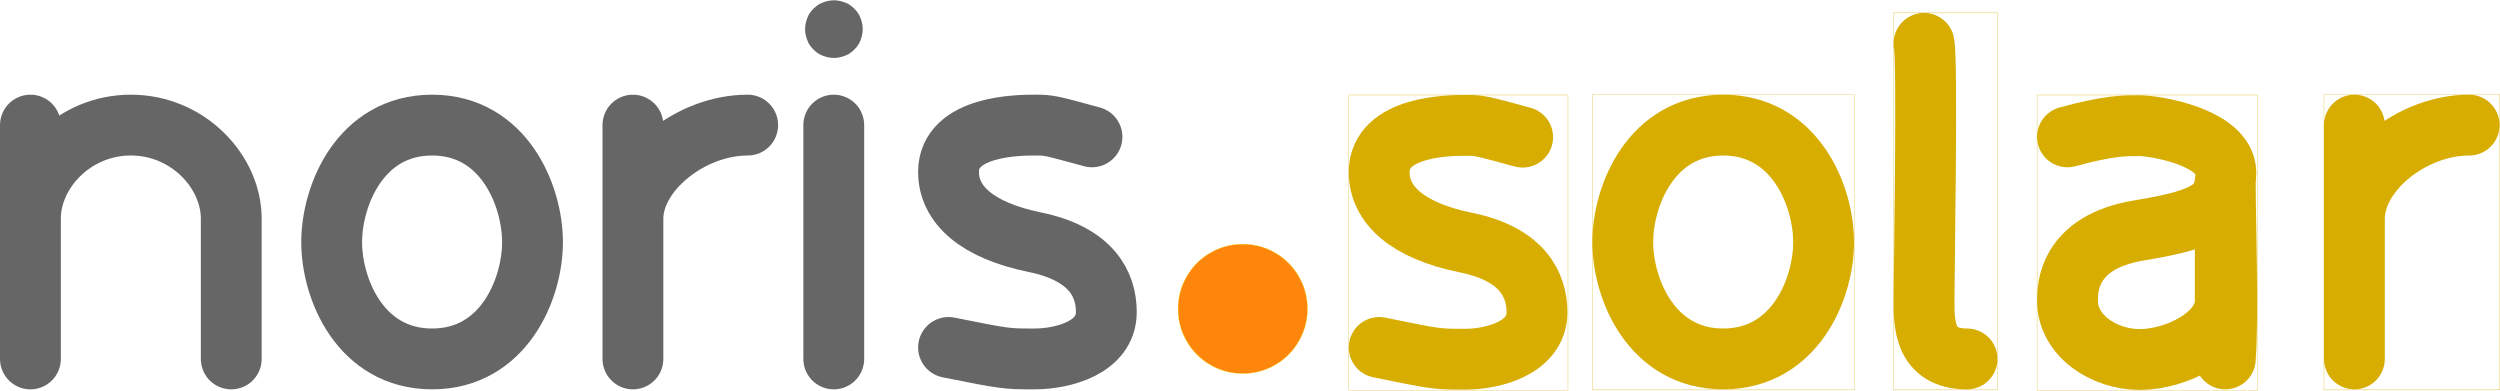 <?xml version="1.0" encoding="UTF-8" standalone="no"?>
<!-- Created with Inkscape (http://www.inkscape.org/) -->

<svg
   width="87.135mm"
   height="13.615mm"
   viewBox="0 0 87.135 13.615"
   version="1.1"
   id="svg521"
   inkscape:version="1.2.2 (b0a8486541, 2022-12-01)"
   sodipodi:docname="Logo.noline.svg"
   xmlns:inkscape="http://www.inkscape.org/namespaces/inkscape"
   xmlns:sodipodi="http://sodipodi.sourceforge.net/DTD/sodipodi-0.dtd"
   xmlns="http://www.w3.org/2000/svg"
   xmlns:svg="http://www.w3.org/2000/svg">
  <sodipodi:namedview
     id="namedview523"
     pagecolor="#ffffff"
     bordercolor="#666666"
     borderopacity="1.0"
     inkscape:showpageshadow="2"
     inkscape:pageopacity="0.0"
     inkscape:pagecheckerboard="0"
     inkscape:deskcolor="#d1d1d1"
     inkscape:document-units="mm"
     showgrid="false"
     inkscape:zoom="2.3786088"
     inkscape:cx="108.67697"
     inkscape:cy="97.536006"
     inkscape:window-width="1920"
     inkscape:window-height="1131"
     inkscape:window-x="0"
     inkscape:window-y="0"
     inkscape:window-maximized="1"
     inkscape:current-layer="g181" />
  <defs
     id="defs518">
    <clipPath
       id="presentation_clip_path"
       clipPathUnits="userSpaceOnUse">
      <rect
         x="0"
         y="0"
         width="21000"
         height="29700"
         id="rect2" />
    </clipPath>
  </defs>
  <g
     inkscape:label="Layer 1"
     inkscape:groupmode="layer"
     id="layer1"
     transform="translate(-38.936,-97.269)">
    <g
       class="SlideGroup"
       id="g204"
       transform="matrix(0.01,0,0,0.01,-26.004,75.779)">
      <g
         id="g202">
        <g
           id="container-id1">
          <g
             id="id1"
             class="Slide"
             clip-path="url(#presentation_clip_path)">
            <g
               class="Page"
               id="g198">
              <g
                 class="Group"
                 id="g196">
                <g
                   class="Group"
                   id="g181">
                  <g
                     id="g14670">
                    <g
                       class="com.sun.star.drawing.OpenBezierShape"
                       id="g100">
                      <g
                         id="id4">
                        <rect
                           class="BoundingBox"
                           stroke="none"
                           fill="none"
                           x="6494"
                           y="2479"
                           width="913"
                           height="1029"
                           id="rect95" />
                        <path
                           fill="none"
                           stroke="#666666"
                           stroke-width="212"
                           stroke-linejoin="round"
                           stroke-linecap="round"
                           d="m 6600,2585 v 815 -489 c 0,-163 150,-326 350,-326 200,0 350,163 350,326 v 489"
                           id="path97" />
                      </g>
                    </g>
                    <g
                       class="com.sun.star.drawing.ClosedBezierShape"
                       id="g107">
                      <g
                         id="id5">
                        <rect
                           class="BoundingBox"
                           stroke="none"
                           fill="none"
                           x="7544"
                           y="2479"
                           width="913"
                           height="1029"
                           id="rect102" />
                        <path
                           fill="none"
                           stroke="#666666"
                           stroke-width="212"
                           stroke-linejoin="round"
                           d="m 8000,2585 c -250,0 -350,245 -350,408 0,163 100,407 350,407 250,0 350,-244 350,-407 0,-163 -100,-408 -350,-408 z"
                           id="path104" />
                      </g>
                    </g>
                    <g
                       class="com.sun.star.drawing.OpenBezierShape"
                       id="g114">
                      <g
                         id="id6">
                        <rect
                           class="BoundingBox"
                           stroke="none"
                           fill="none"
                           x="8594"
                           y="2479"
                           width="613"
                           height="1029"
                           id="rect109" />
                        <path
                           fill="none"
                           stroke="#666666"
                           stroke-width="212"
                           stroke-linejoin="round"
                           stroke-linecap="round"
                           d="m 8700,2585 v 815 -489 c 0,-163 200,-326 400,-326"
                           id="path111" />
                      </g>
                    </g>
                    <g
                       class="com.sun.star.drawing.OpenBezierShape"
                       id="g121">
                      <g
                         id="id7">
                        <rect
                           class="BoundingBox"
                           stroke="none"
                           fill="none"
                           x="9294"
                           y="2479"
                           width="213"
                           height="1029"
                           id="rect116" />
                        <path
                           fill="none"
                           stroke="#666666"
                           stroke-width="212"
                           stroke-linejoin="round"
                           stroke-linecap="round"
                           d="m 9400,2585 v 815"
                           id="path118" />
                      </g>
                    </g>
                    <g
                       class="com.sun.star.drawing.OpenBezierShape"
                       id="g128">
                      <g
                         id="id8">
                        <rect
                           class="BoundingBox"
                           stroke="none"
                           fill="none"
                           x="9694"
                           y="2479"
                           width="764"
                           height="1029"
                           id="rect123" />
                        <path
                           fill="none"
                           stroke="#666666"
                           stroke-width="212"
                           stroke-linejoin="round"
                           stroke-linecap="round"
                           d="m 10300,2626 c -150,-41 -150,-41 -200,-41 -50,0 -300,0 -300,163 0,115 100,204 300,245 200,41 250,148 250,244 0,123 -150,163 -250,163 -100,0 -100,0 -300,-40"
                           id="path125" />
                      </g>
                    </g>
                    <g
                       class="com.sun.star.drawing.CustomShape"
                       id="g135">
                      <g
                         id="id9">
                        <rect
                           class="BoundingBox"
                           stroke="none"
                           fill="none"
                           x="9299"
                           y="2149"
                           width="203"
                           height="203"
                           id="rect130" />
                        <path
                           fill="#666666"
                           stroke="none"
                           d="m 9501,2251 c 0,17 -5,34 -13,50 -9,15 -22,28 -37,37 -16,8 -33,13 -50,13 -18,0 -35,-5 -51,-13 -15,-9 -28,-22 -37,-37 -8,-16 -13,-33 -13,-50 0,-18 5,-35 13,-51 9,-15 22,-28 37,-37 16,-8 33,-13 51,-13 17,0 34,5 50,13 15,9 28,22 37,37 8,16 13,33 13,51 z"
                           id="path132" />
                      </g>
                    </g>
                  </g>
                  <g
                     id="g14644"
                     style="stroke:#d6ad00;stroke-opacity:1">
                    <g
                       class="com.sun.star.drawing.OpenBezierShape"
                       id="g142"
                       style="stroke:#d6ad00;stroke-opacity:1">
                      <g
                         id="id10"
                         style="stroke:#d6ad00;stroke-opacity:1">
                        <rect
                           class="BoundingBox"
                           stroke="none"
                           fill="none"
                           x="11195"
                           y="2480"
                           width="764"
                           height="1029"
                           id="rect137"
                           style="stroke:#d6ad00;stroke-opacity:1" />
                        <path
                           fill="none"
                           stroke="#f3e300"
                           stroke-width="212"
                           stroke-linejoin="round"
                           stroke-linecap="round"
                           d="m 11801,2627 c -150,-41 -150,-41 -200,-41 -50,0 -300,0 -300,163 0,115 100,204 300,245 200,40 250,148 250,244 0,122 -150,163 -250,163 -100,0 -100,0 -300,-41"
                           id="path139"
                           style="stroke:#d6ad00;stroke-opacity:1" />
                      </g>
                    </g>
                    <g
                       class="com.sun.star.drawing.OpenBezierShape"
                       id="g149"
                       style="stroke:#d6ad00;stroke-opacity:1">
                      <g
                         id="id11"
                         style="stroke:#d6ad00;stroke-opacity:1">
                        <rect
                           class="BoundingBox"
                           stroke="none"
                           fill="none"
                           x="13093"
                           y="2194"
                           width="364"
                           height="1314"
                           id="rect144"
                           style="stroke:#d6ad00;stroke-opacity:1" />
                        <path
                           fill="none"
                           stroke="#f3e300"
                           stroke-width="212"
                           stroke-linejoin="round"
                           stroke-linecap="round"
                           d="m 13200,2300 c 13,55 0,815 0,897 0,81 0,203 150,203"
                           id="path146"
                           style="stroke:#d6ad00;stroke-opacity:1" />
                      </g>
                    </g>
                    <g
                       class="com.sun.star.drawing.OpenBezierShape"
                       id="g156"
                       style="stroke:#d6ad00;stroke-opacity:1">
                      <g
                         id="id12"
                         style="stroke:#d6ad00;stroke-opacity:1">
                        <rect
                           class="BoundingBox"
                           stroke="none"
                           fill="none"
                           x="13594"
                           y="2480"
                           width="768"
                           height="1030"
                           id="rect151"
                           style="stroke:#d6ad00;stroke-opacity:1" />
                        <path
                           fill="none"
                           stroke="#f3e300"
                           stroke-width="212"
                           stroke-linejoin="round"
                           stroke-linecap="round"
                           d="m 13700,2626 c 150,-41 202,-39 252,-39 50,0 298,39 300,163 -2,121 -52,161 -302,202 -250,41 -250,204 -250,245 0,122 127,205 252,205 125,0 298,-83 298,-205 v -408 c 0,122 11,466 0,611"
                           id="path153"
                           style="stroke:#d6ad00;stroke-opacity:1" />
                      </g>
                    </g>
                    <g
                       class="com.sun.star.drawing.OpenBezierShape"
                       id="g163"
                       style="stroke:#d6ad00;stroke-opacity:1">
                      <g
                         id="id13"
                         style="stroke:#d6ad00;stroke-opacity:1">
                        <rect
                           class="BoundingBox"
                           stroke="none"
                           fill="none"
                           x="14594"
                           y="2479"
                           width="613"
                           height="1029"
                           id="rect158"
                           style="stroke:#d6ad00;stroke-opacity:1" />
                        <path
                           fill="none"
                           stroke="#f3e300"
                           stroke-width="212"
                           stroke-linejoin="round"
                           stroke-linecap="round"
                           d="m 14700,2585 v 815 -489 c 0,-163 200,-326 400,-326"
                           id="path160"
                           style="stroke:#d6ad00;stroke-opacity:1" />
                      </g>
                    </g>
                    <g
                       class="com.sun.star.drawing.ClosedBezierShape"
                       id="g170"
                       style="stroke:#d6ad00;stroke-opacity:1">
                      <g
                         id="id14"
                         style="stroke:#d6ad00;stroke-opacity:1">
                        <rect
                           class="BoundingBox"
                           stroke="none"
                           fill="none"
                           x="12044"
                           y="2479"
                           width="913"
                           height="1029"
                           id="rect165"
                           style="stroke:#d6ad00;stroke-opacity:1" />
                        <path
                           fill="none"
                           stroke="#f3e300"
                           stroke-width="212"
                           stroke-linejoin="round"
                           d="m 12500,2585 c -250,0 -350,245 -350,408 0,163 100,407 350,407 250,0 350,-244 350,-407 0,-163 -100,-408 -350,-408 z"
                           id="path167"
                           style="stroke:#d6ad00;stroke-opacity:1" />
                      </g>
                    </g>
                  </g>
                  <g
                     class="com.sun.star.drawing.CustomShape"
                     id="g179">
                    <g
                       id="id15">
                      <rect
                         class="BoundingBox"
                         stroke="none"
                         fill="none"
                         x="10599"
                         y="2999"
                         width="454"
                         height="454"
                         id="rect172" />
                      <path
                         fill="#ff860d"
                         stroke="none"
                         d="m 11051,3226 c 0,39 -10,78 -30,112 -20,35 -48,63 -83,83 -34,20 -73,30 -112,30 -40,0 -79,-10 -113,-30 -35,-20 -63,-48 -83,-83 -20,-34 -30,-73 -30,-112 0,-40 10,-79 30,-113 20,-35 48,-63 83,-83 34,-20 73,-30 113,-30 39,0 78,10 112,30 35,20 63,48 83,83 20,34 30,73 30,113 z"
                         id="path174" />
                      <path
                         fill="none"
                         stroke="#f3e300"
                         d="m 11051,3226 c 0,39 -10,78 -30,112 -20,35 -48,63 -83,83 -34,20 -73,30 -112,30 -40,0 -79,-10 -113,-30 -35,-20 -63,-48 -83,-83 -20,-34 -30,-73 -30,-112 0,-40 10,-79 30,-113 20,-35 48,-63 83,-83 34,-20 73,-30 113,-30 39,0 78,10 112,30 35,20 63,48 83,83 20,34 30,73 30,113 z"
                         id="path176" />
                    </g>
                  </g>
                </g>
              </g>
            </g>
          </g>
        </g>
      </g>
    </g>
  </g>
</svg>
